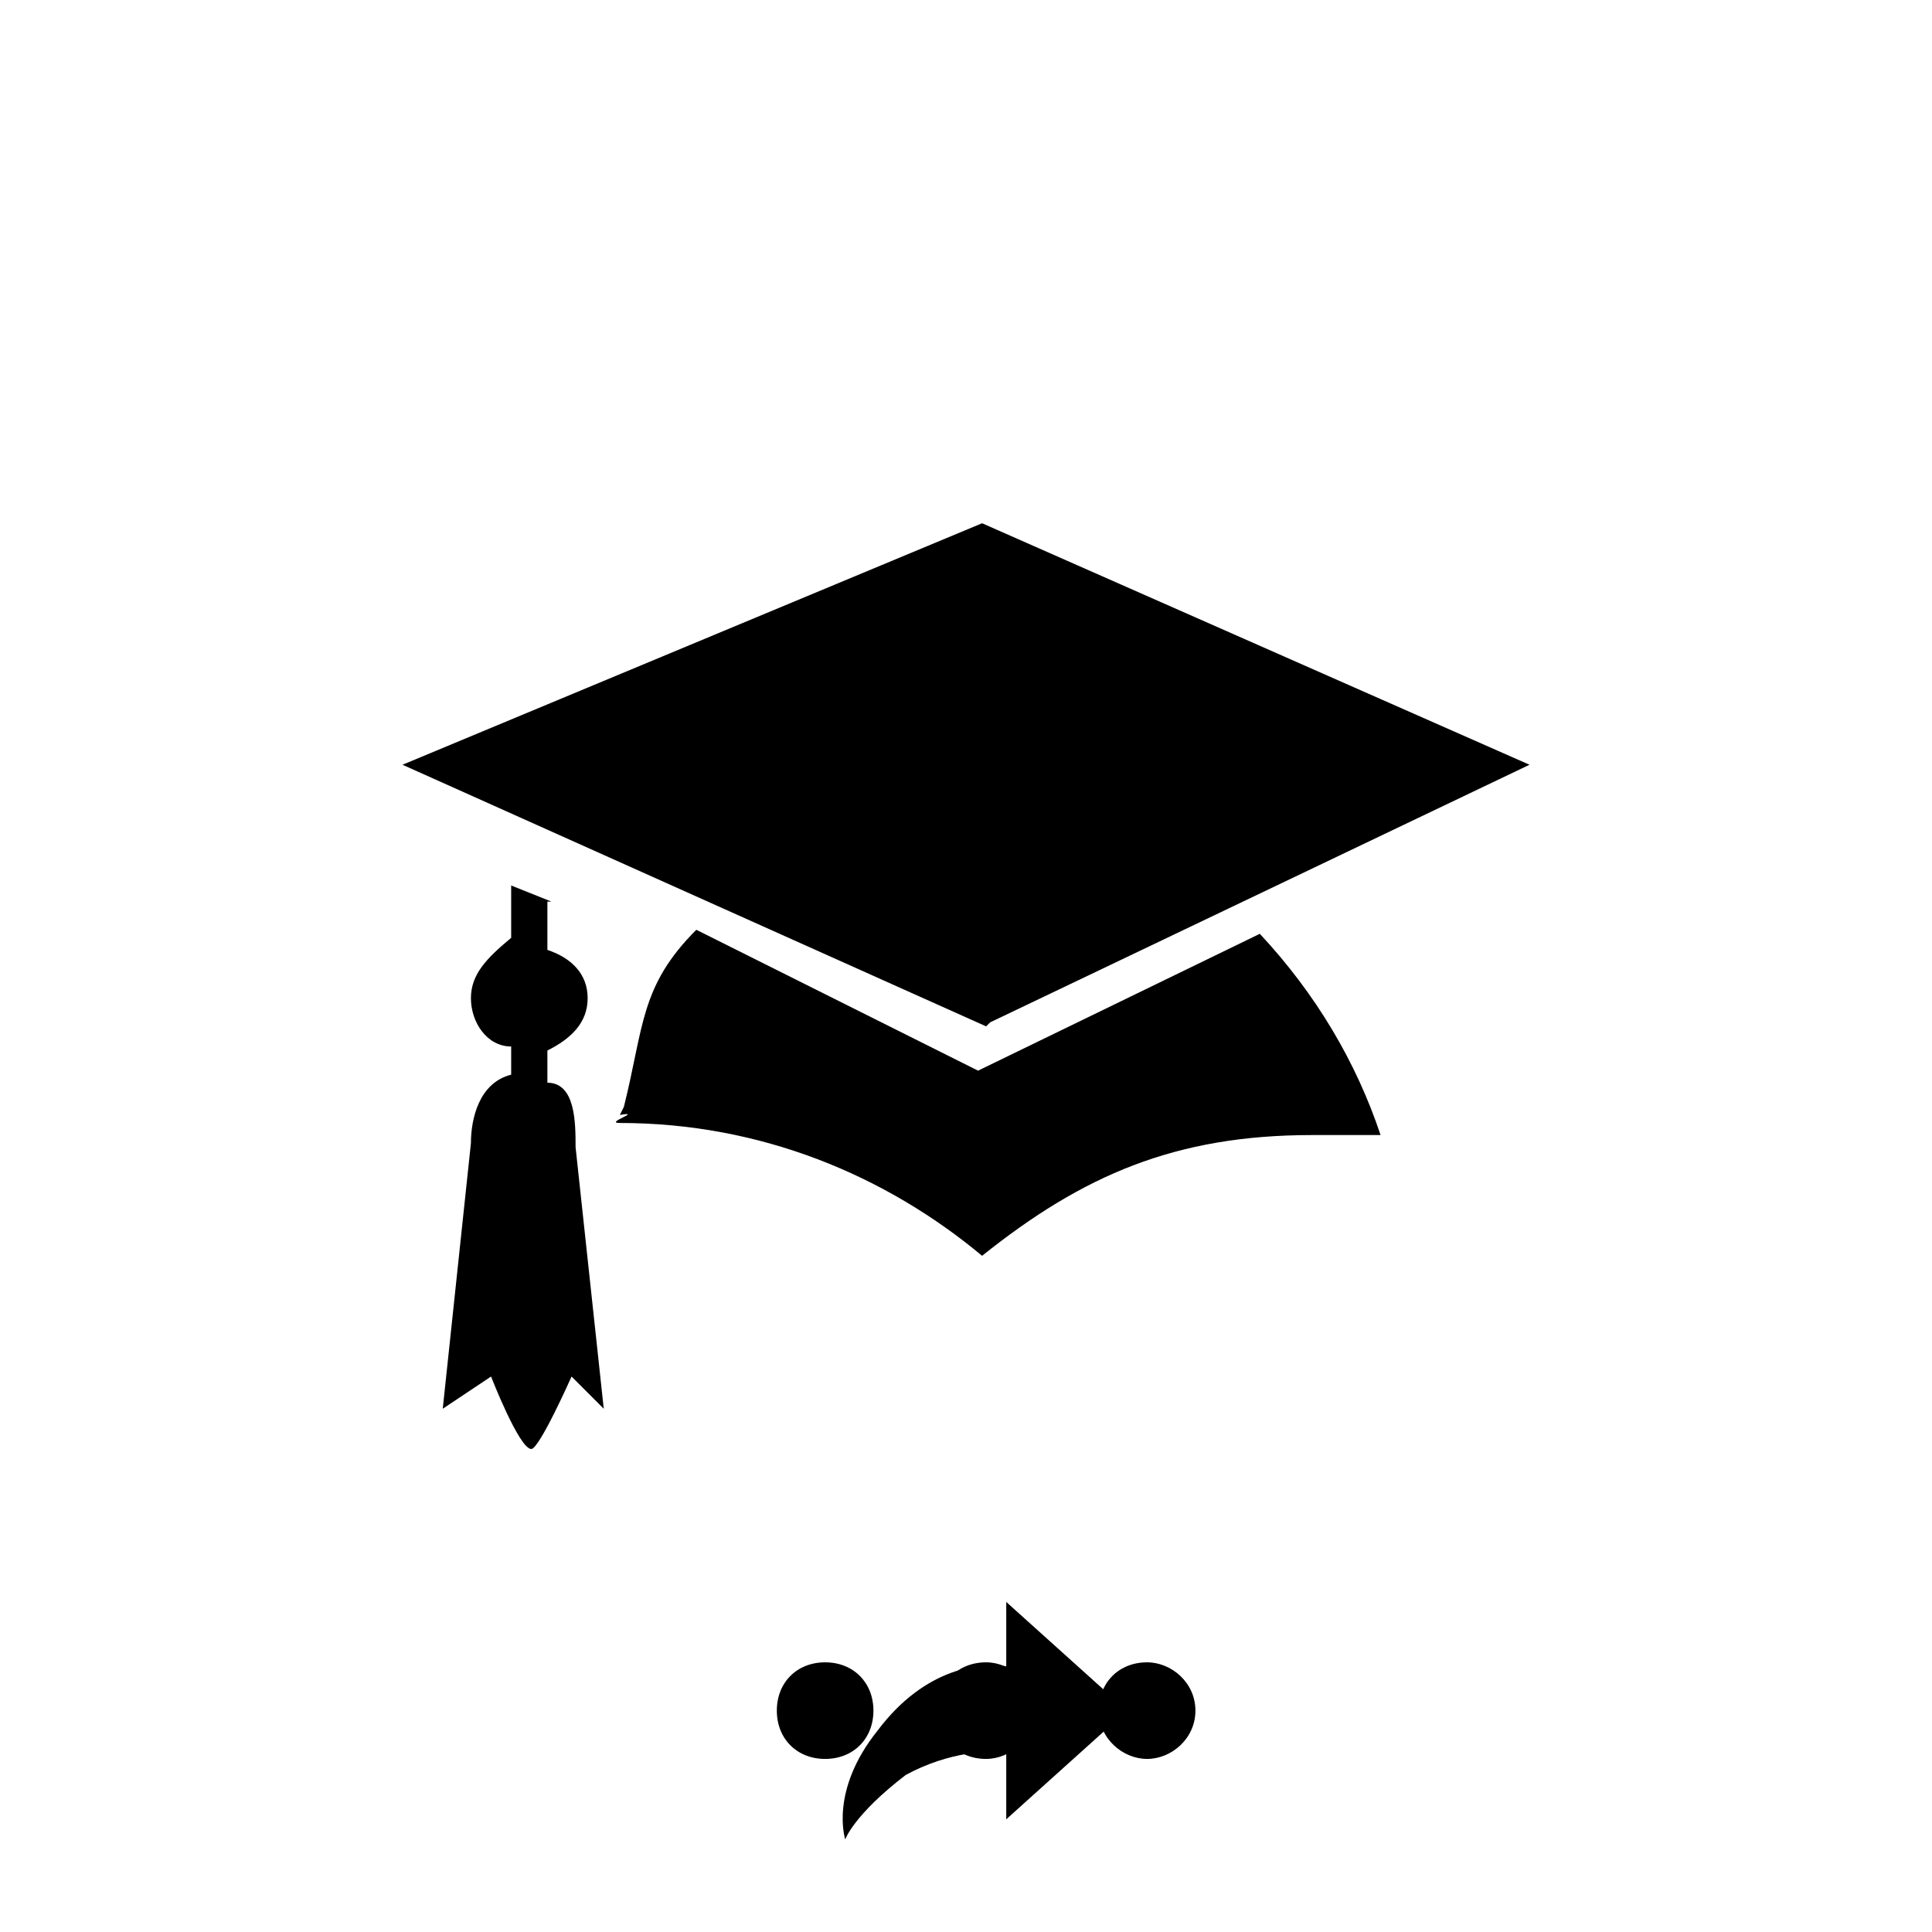 <svg xmlns="http://www.w3.org/2000/svg" class="svg-bkgd08" viewBox="0 0 48 48"><g><path class="svg-shortcut" d="M28 42.5l-3 2.7v-1.7c-.4 0-1.4 0-2.5.6-1.3 1-1.5 1.6-1.5 1.6s-.4-1.2.8-2.7c1.2-1.6 2.6-1.7 3.2-1.6v-1.6l3 2.7z"/></g><g><path class="svg-cluster" d="M28.5 41.3c.6 0 1.2.5 1.2 1.2s-.6 1.2-1.2 1.2-1.2-.5-1.2-1.2.5-1.2 1.2-1.2zm-4 0c.6 0 1.2.5 1.2 1.2s-.6 1.2-1.2 1.2c-.7 0-1.2-.5-1.2-1.2s.5-1.2 1.2-1.2zm-4 0c.7 0 1.2.5 1.2 1.2s-.5 1.2-1.2 1.2-1.2-.5-1.2-1.2.5-1.2 1.2-1.2z"/></g><g><path class="svg-icon08" d="M13.6 22.4v1.2c.6.2 1 .6 1 1.2s-.4 1-1 1.3v.8c.7 0 .7 1 .7 1.6L15 35l-.8-.8s-.8 1.8-1 1.8c-.3 0-1-1.8-1-1.8L11 35l.7-6.6c0-.6.2-1.5 1-1.7V26c-.6 0-1-.6-1-1.2s.4-1 1-1.5V22l1 .4z"/></g><g><path class="svg-icon11" d="M15.5 27.5c.5-2 .4-3 1.8-4.4l7 3.5 7-3.4c1.4 1.5 2.4 3.2 3 5h-1.7c-3.4 0-5.7 1-8.2 3-2.4-2-5.5-3.3-9-3.3-.4 0 .6-.3 0-.2zm9-2L10 19l14.4-6L38 19l-13.4 6.4z"/></g></svg>